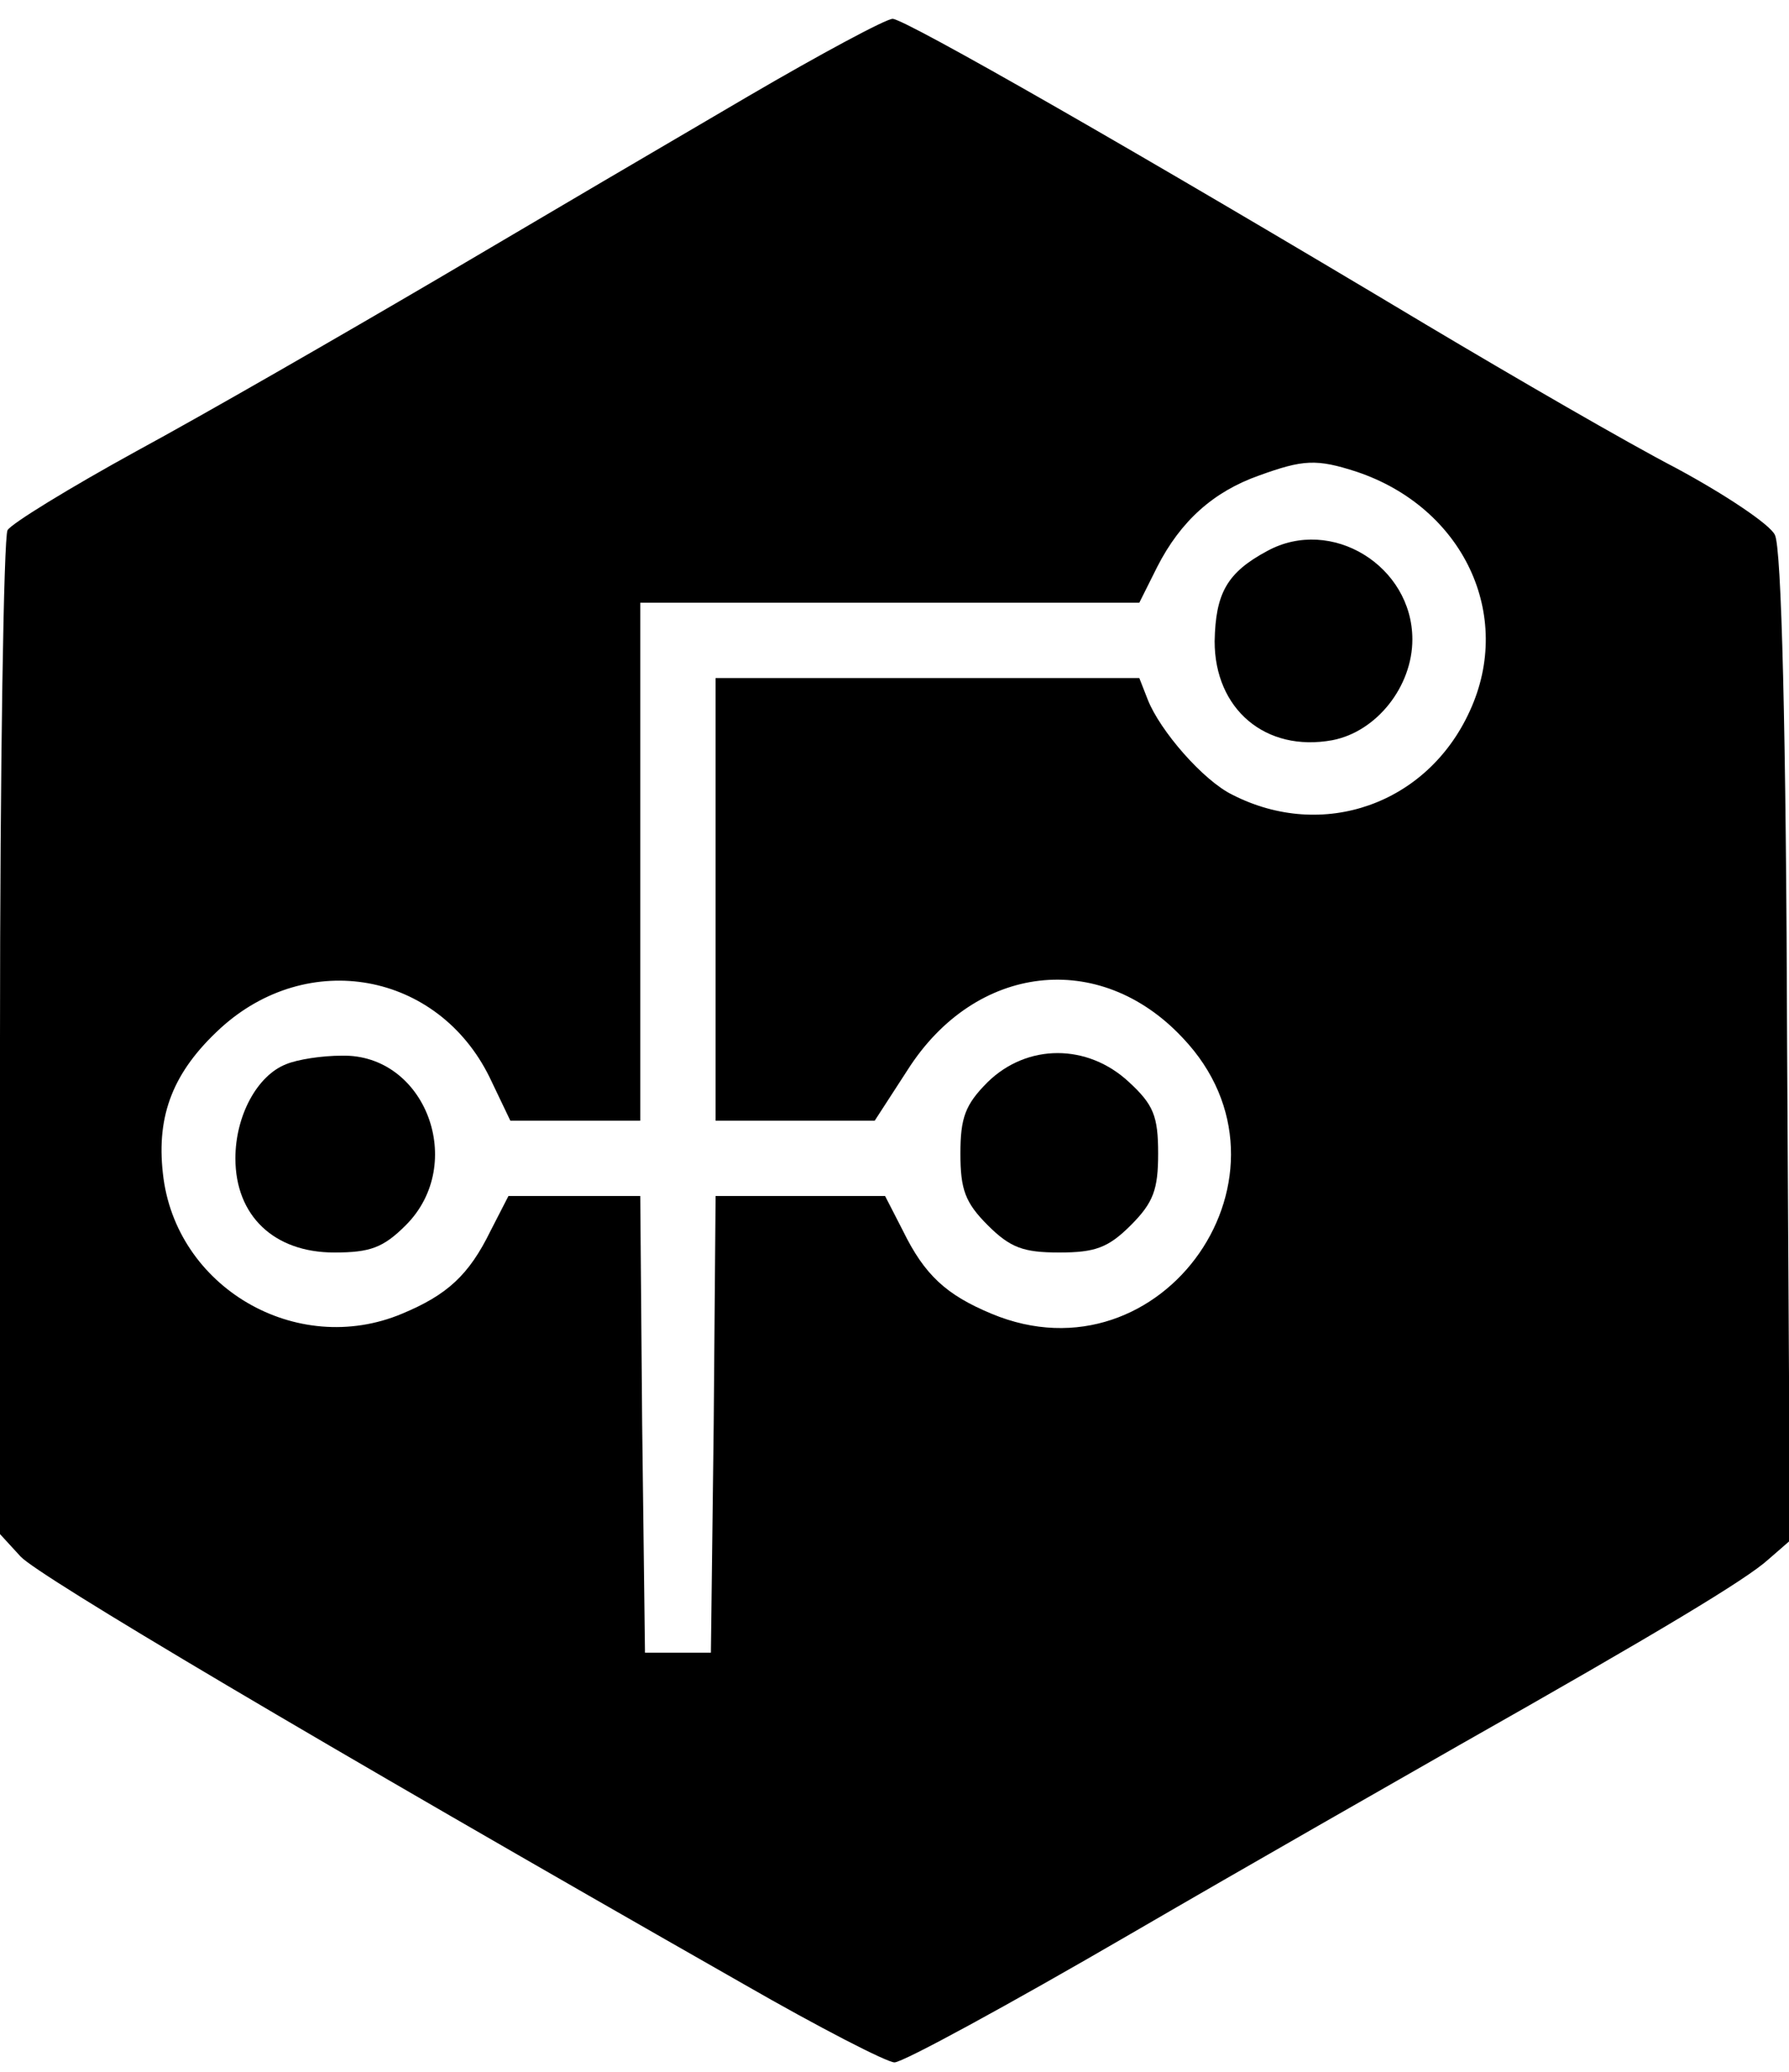 <?xml version="1.0" standalone="no"?>
<!DOCTYPE svg PUBLIC "-//W3C//DTD SVG 20010904//EN"
 "http://www.w3.org/TR/2001/REC-SVG-20010904/DTD/svg10.dtd">
<svg version="1.0" xmlns="http://www.w3.org/2000/svg"
 width="190pt" height="220pt" viewBox="0 0 190 220"
 preserveAspectRatio="xMidYMid meet">

<g transform="translate(0,220) scale(0.1,-0.1)"
fill="#000000" stroke="none">
<path d="M795 2098 c-77 -45 -225 -132 -330 -194 -104 -61 -248 -144 -320
-183 -71 -39 -133 -77 -137 -84 -4 -7 -8 -249 -8 -539 l0 -527 22 -24 c20 -21
308 -192 768 -454 80 -46 152 -83 160 -83 9 0 121 61 250 136 129 75 287 165
350 201 212 120 305 176 328 197 l23 20 -3 524 c-1 338 -6 531 -13 544 -5 11
-53 43 -105 71 -52 27 -171 96 -265 152 -304 182 -554 325 -567 325 -7 0 -76
-37 -153 -82z m646 -399 c113 -38 167 -152 120 -254 -45 -99 -156 -138 -252
-89 -31 15 -77 68 -90 101 l-9 23 -225 0 -225 0 0 -235 0 -235 85 0 84 0 35
54 c72 113 204 128 292 34 136 -143 -21 -369 -203 -293 -48 20 -71 41 -94 88
l-19 37 -90 0 -90 0 -2 -242 -3 -243 -35 0 -35 0 -3 243 -2 242 -70 0 -70 0
-19 -37 c-23 -47 -46 -68 -94 -88 -112 -47 -241 28 -254 149 -7 62 11 108 61
154 93 85 231 60 286 -52 l22 -46 69 0 69 0 0 275 0 275 265 0 265 0 19 38
c25 49 60 80 108 97 47 17 61 18 104 4z"/>
<path d="M1346 1615 c-43 -23 -55 -45 -56 -96 0 -72 54 -118 125 -105 47 9 85
57 85 107 0 78 -86 131 -154 94z"/>
<path d="M304 1070 c-31 -12 -54 -55 -54 -100 0 -61 41 -100 105 -100 38 0 52
5 76 29 65 65 21 182 -68 180 -21 0 -47 -4 -59 -9z"/>
<path d="M1049 1051 c-24 -24 -29 -38 -29 -76 0 -38 5 -52 29 -76 24 -24 38
-29 76 -29 38 0 52 5 76 29 24 24 29 38 29 76 0 40 -5 52 -31 76 -44 41 -108
41 -150 0z"/>
</g>
</svg>
